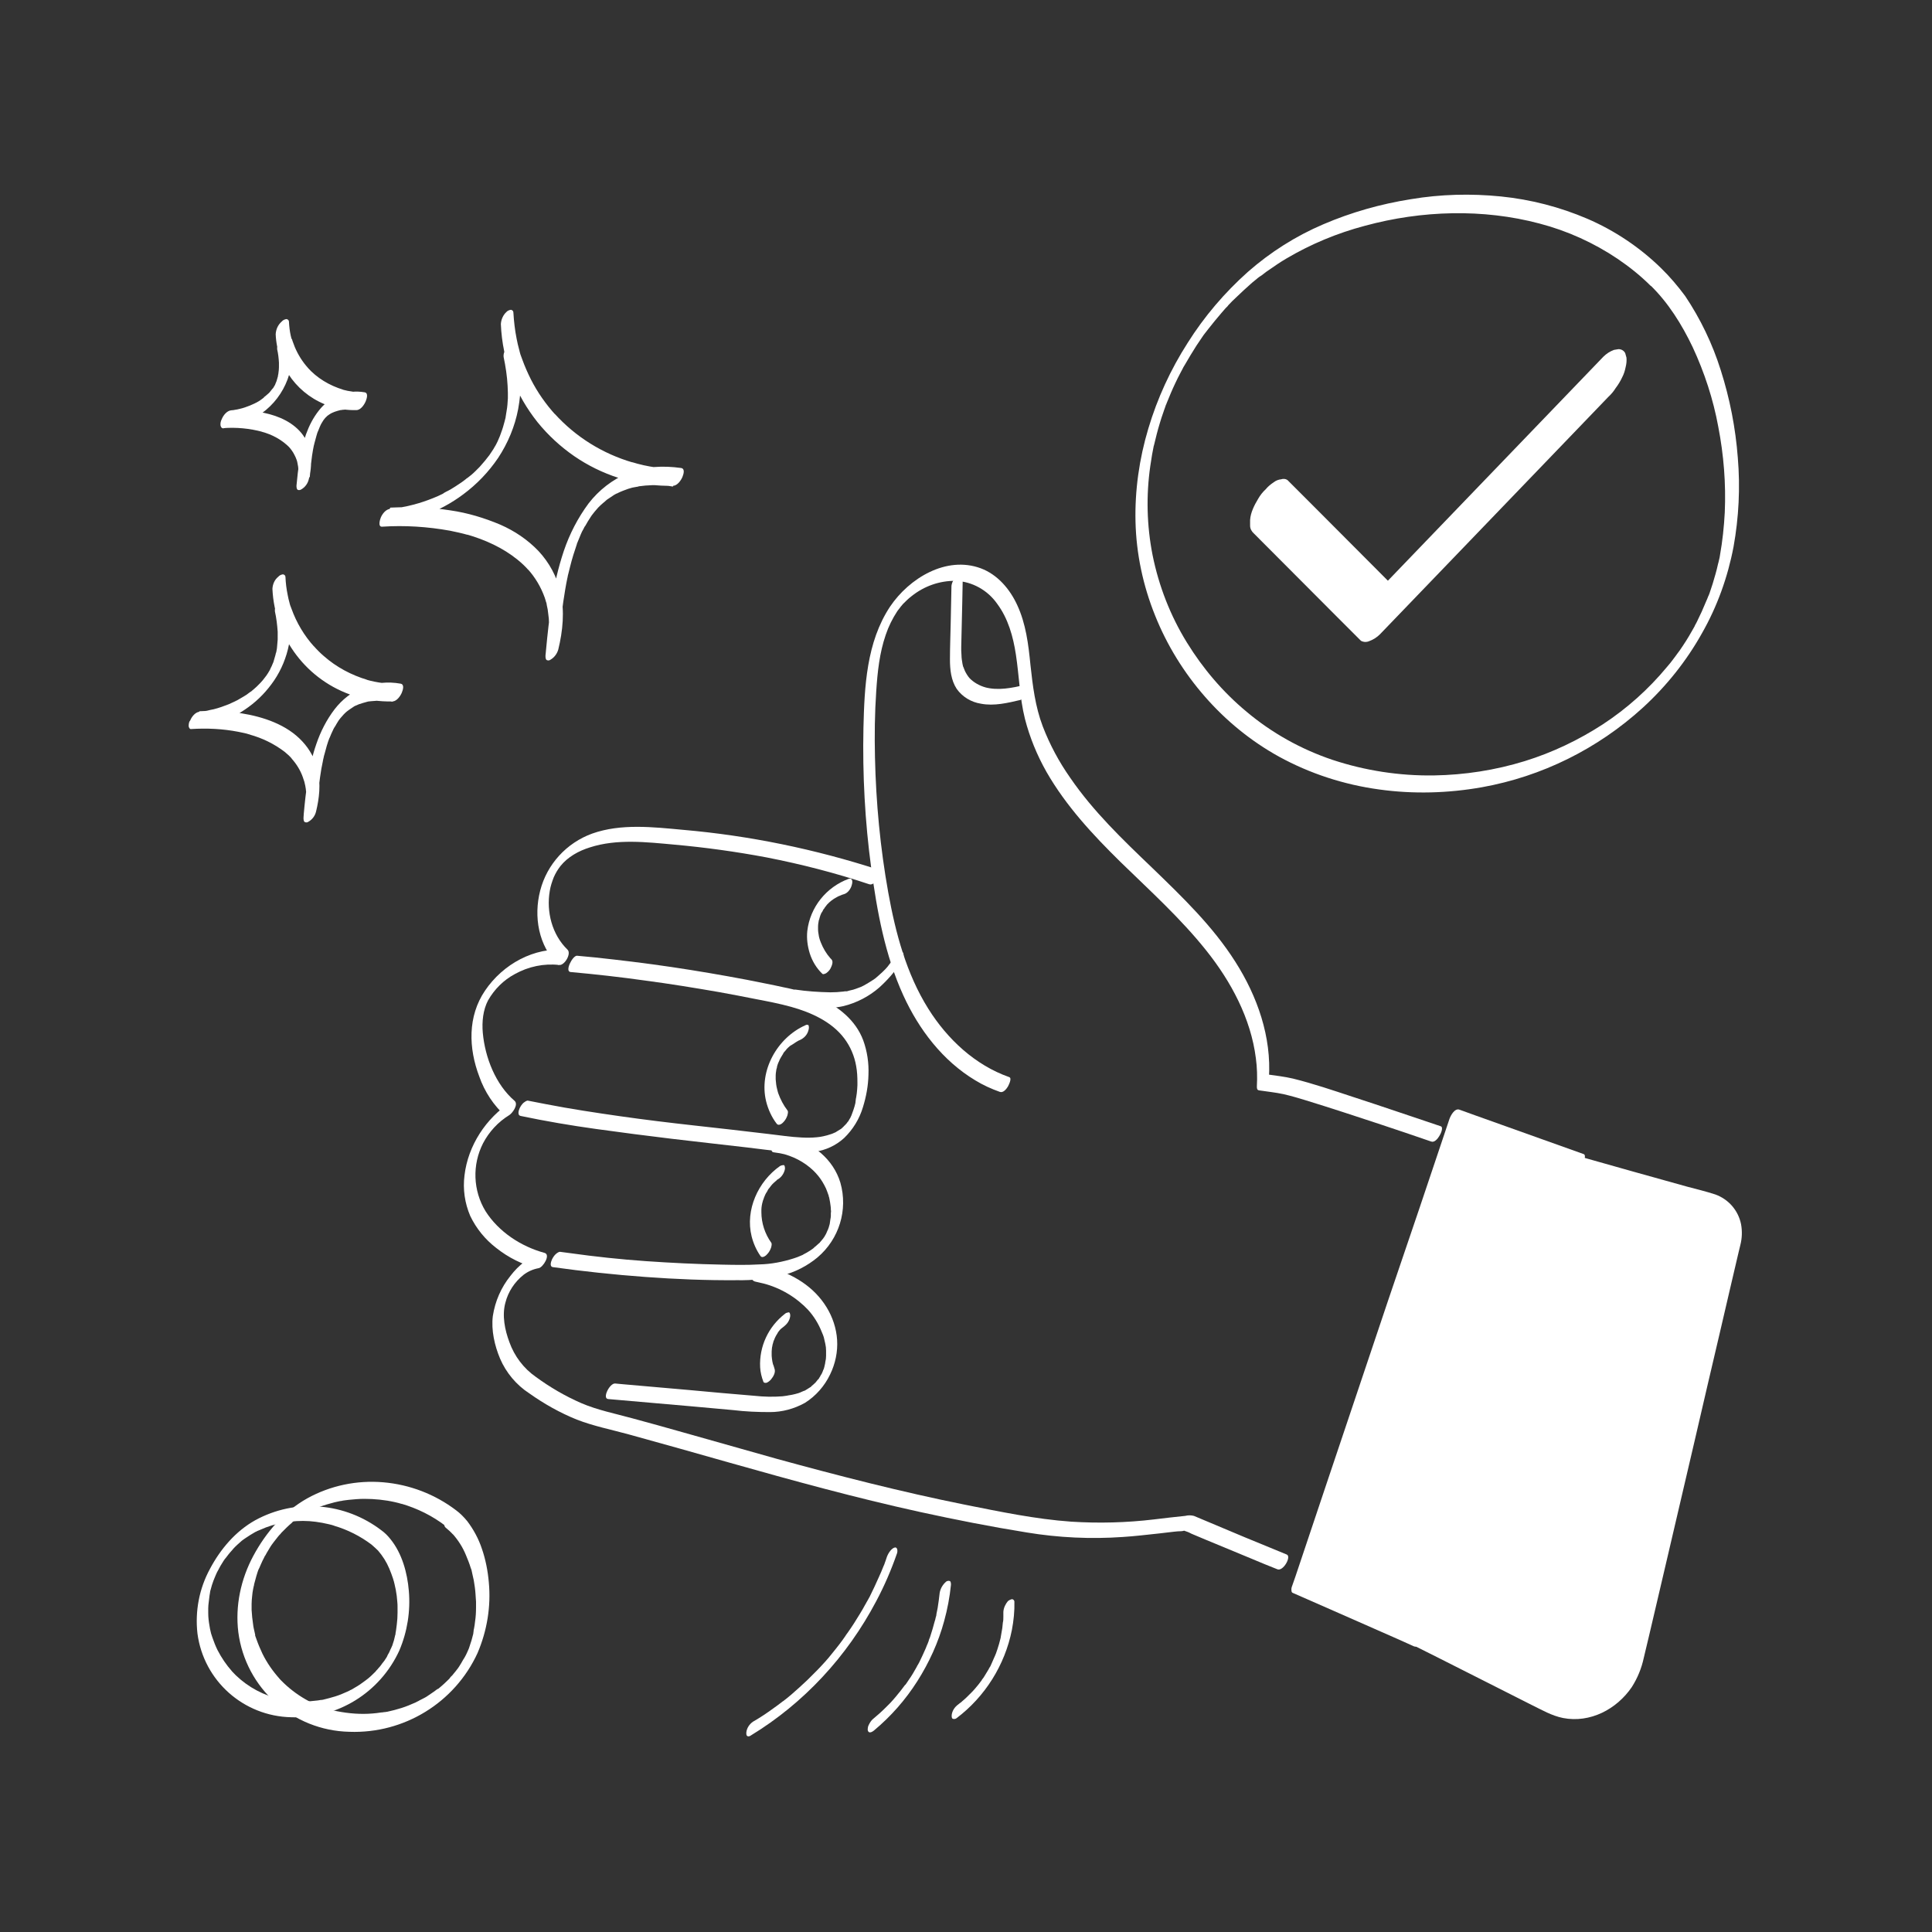 <svg width="160" height="160" viewBox="0 0 160 160" fill="none" xmlns="http://www.w3.org/2000/svg">
<rect x="0" y="0" width="160" height="160" fill="#333333" stroke="none"/>
<path d="M119.31 93.27C116.881 92.46 114.472 91.629 112.042 90.84C110.402 90.3 108.761 89.739 107.079 89.324C106.373 89.158 105.625 89.075 104.899 88.971L105.085 89.303C105.314 85.877 104.13 82.513 102.303 79.647C100.434 76.698 97.9 74.269 95.409 71.86C92.979 69.534 90.549 67.208 88.639 64.425C87.704 63.096 86.936 61.664 86.354 60.148C85.731 58.507 85.524 56.783 85.337 55.06C85.171 53.378 84.963 51.654 84.236 50.097C83.634 48.789 82.617 47.584 81.225 47.065C78.359 46.006 75.286 47.896 73.708 50.242C71.756 53.191 71.59 56.867 71.507 60.272C71.424 64.156 71.631 68.039 72.15 71.88C72.628 75.452 73.293 79.107 74.808 82.43C76.096 85.254 78.069 87.85 80.768 89.469C81.412 89.864 82.097 90.175 82.803 90.425C83.073 90.528 83.343 90.196 83.468 89.989C83.53 89.864 83.842 89.282 83.572 89.199C80.748 88.203 78.463 86.064 76.885 83.551C75.058 80.644 74.165 77.259 73.562 73.916C72.898 70.219 72.545 66.46 72.462 62.723C72.42 60.895 72.441 59.068 72.566 57.24C72.67 55.662 72.836 54.063 73.355 52.568C73.583 51.883 73.915 51.218 74.31 50.616L74.372 50.533C74.435 50.429 74.31 50.616 74.372 50.533C74.435 50.45 74.476 50.408 74.518 50.346C74.559 50.284 74.622 50.201 74.684 50.138L74.767 50.035C74.788 50.014 74.829 49.972 74.788 50.014C75.016 49.785 75.245 49.557 75.494 49.37C76.532 48.539 77.82 48.083 79.149 48.103C80.519 48.166 81.786 48.872 82.575 49.993C83.489 51.218 83.904 52.713 84.132 54.209C84.402 55.974 84.444 57.78 84.88 59.525C85.275 61.061 85.877 62.536 86.666 63.927C88.286 66.751 90.508 69.139 92.813 71.403C95.242 73.77 97.776 76.055 99.894 78.713C101.95 81.287 103.59 84.34 104.006 87.642C104.109 88.41 104.13 89.179 104.089 89.968C104.089 90.113 104.089 90.279 104.276 90.3C104.94 90.404 105.625 90.466 106.29 90.612C106.913 90.757 107.494 90.923 108.097 91.11C110.194 91.754 112.271 92.439 114.347 93.124C115.739 93.581 117.13 94.059 118.521 94.536C118.791 94.64 119.061 94.308 119.186 94.1C119.29 93.955 119.58 93.353 119.31 93.27Z" fill="white"/>
<path d="M72.753 72.026C67.499 70.323 62.079 69.202 56.576 68.724C54.105 68.496 51.426 68.184 49.038 69.035C46.92 69.804 45.3 71.569 44.739 73.749C44.178 75.909 44.594 78.339 46.234 79.938L46.92 78.671C44.241 78.401 41.645 79.855 40.171 82.035C38.717 84.174 38.8 86.811 39.693 89.158C40.129 90.404 40.877 91.546 41.873 92.439L42.33 91.255C40.254 92.584 38.758 94.869 38.468 97.34C38.322 98.482 38.489 99.645 38.945 100.704C39.444 101.742 40.171 102.635 41.084 103.341C42.102 104.151 43.265 104.733 44.511 105.044L44.988 103.777C43.888 103.985 42.932 104.795 42.268 105.667C41.5 106.622 41.001 107.764 40.814 108.99C40.669 110.152 40.96 111.44 41.416 112.52C41.915 113.683 42.766 114.7 43.825 115.386C45.051 116.258 46.38 117.005 47.771 117.566C49.162 118.106 50.637 118.397 52.07 118.791C54.873 119.56 57.656 120.349 60.438 121.138C65.651 122.612 70.863 124.045 76.158 125.208C79.107 125.852 82.056 126.433 85.025 126.911C87.663 127.347 90.341 127.471 93 127.285C93.996 127.222 94.993 127.098 95.99 126.994C96.405 126.952 96.821 126.89 97.236 126.848C97.423 126.828 97.63 126.807 97.817 126.807C97.942 126.807 98.025 126.765 98.067 126.765C98.274 126.828 98.482 126.911 98.669 127.015L99.852 127.513C101.098 128.032 102.344 128.551 103.611 129.07C104.338 129.382 105.065 129.673 105.792 129.963C106.269 130.15 106.975 128.904 106.56 128.738C104.213 127.783 101.867 126.807 99.52 125.81C99.312 125.727 99.084 125.623 98.876 125.54C98.627 125.478 98.399 125.478 98.15 125.54C97.298 125.623 96.447 125.727 95.575 125.831C93.311 126.101 91.006 126.163 88.722 126.018C85.752 125.81 82.803 125.187 79.875 124.606C74.622 123.547 69.451 122.218 64.301 120.806C61.726 120.079 59.172 119.352 56.576 118.625C55.184 118.23 53.772 117.836 52.381 117.462C50.948 117.068 49.474 116.777 48.124 116.195C46.795 115.614 45.549 114.887 44.386 114.036C43.368 113.33 42.6 112.312 42.185 111.149C41.811 110.152 41.562 108.948 41.853 107.889C42.081 106.975 42.621 106.165 43.348 105.584C43.722 105.293 44.158 105.106 44.614 105.023C44.968 104.961 45.632 103.902 45.092 103.757C43.161 103.237 41.292 102.012 40.212 100.309C39.174 98.606 39.091 96.468 40.004 94.682C40.503 93.727 41.25 92.917 42.164 92.356C42.434 92.19 42.953 91.484 42.621 91.172C41.043 89.822 40.171 87.58 39.984 85.545C39.901 84.61 40.004 83.634 40.42 82.845C40.939 81.931 41.707 81.163 42.642 80.665C43.763 80.042 45.051 79.772 46.317 79.917C46.753 79.959 47.335 78.983 47.003 78.65C45.715 77.404 45.237 75.515 45.528 73.791C45.59 73.396 45.715 73.023 45.861 72.649C46.006 72.317 46.193 72.005 46.421 71.714C47.023 70.967 47.916 70.468 48.851 70.178C51.093 69.451 53.565 69.742 55.849 69.949C58.403 70.178 60.958 70.531 63.491 71.008C66.357 71.569 69.202 72.296 71.984 73.23C72.483 73.417 73.147 72.15 72.753 72.026Z" fill="white"/>
<path d="M47.252 80.499C49.308 80.685 51.364 80.914 53.419 81.204C55.475 81.475 57.51 81.807 59.545 82.16C60.563 82.347 61.58 82.534 62.598 82.741C63.574 82.928 64.55 83.115 65.526 83.385C67.166 83.842 68.869 84.61 69.908 85.981C70.427 86.666 70.759 87.455 70.904 88.286C70.987 88.743 71.008 89.179 71.008 89.636V89.615C71.008 89.656 71.008 89.677 71.008 89.719V89.864C71.008 89.989 70.987 90.113 70.987 90.217C70.967 90.445 70.946 90.674 70.904 90.882C70.884 90.985 70.863 91.068 70.863 91.151C70.863 91.193 70.842 91.255 70.842 91.297C70.842 91.318 70.821 91.38 70.842 91.297C70.863 91.214 70.842 91.338 70.842 91.338C70.801 91.546 70.738 91.733 70.676 91.92C70.635 92.024 70.614 92.107 70.572 92.211C70.572 92.211 70.635 92.086 70.593 92.148C70.593 92.169 70.572 92.19 70.572 92.211L70.51 92.377C70.468 92.46 70.427 92.564 70.385 92.647C70.344 92.73 70.468 92.501 70.385 92.626C70.365 92.667 70.323 92.73 70.302 92.771C70.281 92.813 70.261 92.854 70.219 92.896L70.178 92.937C70.115 93.041 70.219 92.896 70.219 92.896C70.157 92.979 70.095 93.062 70.011 93.145C69.991 93.166 69.908 93.27 69.97 93.187C70.032 93.103 69.928 93.228 69.908 93.249L69.804 93.353L69.762 93.394C69.762 93.394 69.659 93.477 69.721 93.436C69.783 93.394 69.659 93.477 69.638 93.498L69.534 93.56C69.451 93.623 69.347 93.664 69.264 93.727L69.202 93.768C69.305 93.727 69.222 93.747 69.202 93.768L69.056 93.83C68.973 93.872 68.869 93.913 68.786 93.934C68.599 93.996 68.392 94.059 68.184 94.1C68.018 94.142 67.831 94.163 67.644 94.183C67.229 94.225 66.814 94.225 66.398 94.204C65.484 94.163 64.571 94.017 63.657 93.913C61.601 93.664 59.545 93.436 57.489 93.207C55.434 92.979 53.378 92.73 51.343 92.439C49.308 92.148 47.252 91.837 45.217 91.442C44.718 91.338 44.22 91.255 43.722 91.151C43.618 91.131 43.452 91.255 43.369 91.318C43.223 91.442 43.119 91.608 43.036 91.775C42.953 91.961 42.829 92.356 43.119 92.418C45.196 92.854 47.273 93.207 49.37 93.498C51.467 93.789 53.544 94.059 55.621 94.308C57.697 94.557 59.815 94.786 61.934 95.035C62.93 95.159 63.927 95.284 64.924 95.388C65.775 95.492 66.627 95.492 67.457 95.388C68.371 95.263 69.222 94.869 69.908 94.246C70.635 93.54 71.174 92.667 71.465 91.691C71.735 90.819 71.901 89.926 71.922 89.013C71.963 88.037 71.818 87.061 71.486 86.147C70.863 84.486 69.409 83.323 67.81 82.637C66.876 82.264 65.9 81.952 64.903 81.765C63.886 81.537 62.868 81.35 61.85 81.142C59.774 80.748 57.697 80.395 55.6 80.083C53.502 79.772 51.426 79.522 49.308 79.294C48.788 79.252 48.29 79.19 47.771 79.149C47.397 79.169 46.753 80.457 47.252 80.499Z" fill="white"/>
<path d="M64.072 95.429C64.425 95.471 64.758 95.533 65.09 95.616L64.986 95.595C66.004 95.886 66.938 96.447 67.644 97.236L67.582 97.174C67.852 97.464 68.08 97.797 68.267 98.15C68.371 98.337 68.454 98.523 68.516 98.71C68.558 98.814 68.579 98.897 68.62 99.001C68.62 99.022 68.641 99.043 68.641 99.084C68.641 99.126 68.662 99.146 68.641 99.105C68.62 99.063 68.641 99.146 68.662 99.146L68.683 99.25C68.724 99.458 68.766 99.666 68.786 99.873C68.807 99.977 68.807 100.081 68.807 100.164C68.828 100.268 68.828 100.372 68.807 100.475C68.807 100.455 68.807 100.372 68.807 100.455C68.807 100.475 68.807 100.496 68.807 100.517C68.807 100.579 68.807 100.621 68.807 100.683C68.807 100.787 68.786 100.891 68.766 100.995C68.745 101.098 68.745 101.202 68.724 101.285C68.724 101.306 68.724 101.327 68.724 101.348C68.703 101.431 68.745 101.244 68.724 101.306C68.703 101.389 68.703 101.431 68.683 101.472C68.662 101.514 68.641 101.659 68.599 101.742C68.579 101.784 68.558 101.846 68.558 101.888C68.558 101.888 68.62 101.721 68.579 101.825L68.537 101.888C68.496 101.991 68.454 102.074 68.412 102.178C68.392 102.199 68.309 102.365 68.392 102.241C68.475 102.116 68.412 102.199 68.392 102.22C68.371 102.241 68.35 102.282 68.329 102.324C68.288 102.407 68.226 102.49 68.184 102.552C68.142 102.614 68.226 102.49 68.226 102.49C68.205 102.511 68.184 102.531 68.184 102.552C68.142 102.594 68.122 102.635 68.08 102.677C68.039 102.718 68.018 102.76 67.976 102.801C67.935 102.843 67.852 102.947 67.935 102.864C68.018 102.78 67.893 102.905 67.873 102.926L67.748 103.03C67.665 103.092 67.603 103.175 67.52 103.237C67.478 103.258 67.353 103.341 67.478 103.279C67.436 103.3 67.395 103.341 67.353 103.383C67.187 103.507 67 103.632 66.814 103.736L66.544 103.881C66.647 103.819 66.502 103.902 66.481 103.923L66.336 103.985C66.149 104.068 65.941 104.151 65.734 104.213C64.82 104.504 63.865 104.691 62.91 104.712C61.871 104.774 60.833 104.753 59.815 104.732C57.697 104.691 55.579 104.587 53.482 104.442C51.384 104.296 49.266 104.068 47.19 103.777L46.4 103.673C46.276 103.653 46.13 103.777 46.047 103.84C45.902 103.964 45.798 104.13 45.715 104.296C45.632 104.483 45.487 104.899 45.798 104.94C48.332 105.293 50.865 105.563 53.419 105.75C55.953 105.937 58.507 106.041 61.061 106.02C62.307 106.041 63.574 105.916 64.778 105.625C65.858 105.355 66.855 104.836 67.707 104.13C69.492 102.614 70.24 100.205 69.596 97.942C69.015 96.011 67.312 94.619 65.381 94.183C65.152 94.121 64.903 94.1 64.675 94.079C64.218 94.1 63.574 95.388 64.072 95.429Z" fill="white"/>
<path d="M62.494 106.124C62.764 106.186 63.034 106.248 63.304 106.311L63.221 106.29C64.654 106.664 65.941 107.432 66.959 108.512L66.897 108.45C67.395 108.99 67.79 109.633 68.059 110.319C68.101 110.402 68.122 110.485 68.163 110.568C68.184 110.609 68.184 110.651 68.205 110.692C68.226 110.734 68.246 110.838 68.226 110.755C68.267 110.942 68.309 111.128 68.35 111.295C68.392 111.481 68.412 111.668 68.412 111.855C68.412 111.938 68.412 112.021 68.412 112.104C68.412 112.104 68.412 112.188 68.412 112.104V112.146V112.291C68.412 112.457 68.392 112.624 68.35 112.79C68.35 112.831 68.329 112.873 68.329 112.935C68.329 112.997 68.35 112.873 68.35 112.873C68.35 112.894 68.35 112.914 68.329 112.935C68.309 113.018 68.288 113.122 68.267 113.205C68.246 113.288 68.226 113.371 68.184 113.454C68.184 113.475 68.163 113.496 68.163 113.517C68.142 113.579 68.205 113.433 68.184 113.433L68.142 113.558C68.101 113.641 68.08 113.724 68.039 113.787L67.976 113.89C67.956 113.911 67.956 113.932 67.935 113.953C67.935 113.932 68.018 113.807 67.976 113.89C67.935 113.973 67.893 114.036 67.852 114.098C67.831 114.14 67.81 114.16 67.79 114.202C67.79 114.223 67.769 114.243 67.748 114.243L67.79 114.181C67.748 114.243 67.686 114.306 67.623 114.389C67.603 114.43 67.561 114.451 67.54 114.493L67.499 114.534C67.436 114.596 67.603 114.43 67.54 114.493C67.416 114.617 67.291 114.721 67.166 114.825C67.104 114.866 67.27 114.763 67.208 114.804L67.166 114.846L67.063 114.908C66.98 114.949 66.917 115.012 66.834 115.053L66.73 115.116L66.668 115.157C66.647 115.157 66.564 115.199 66.627 115.178C66.689 115.157 66.627 115.178 66.606 115.178L66.543 115.199C66.502 115.219 66.46 115.24 66.398 115.261C66.232 115.344 66.045 115.406 65.858 115.448C65.775 115.469 65.671 115.489 65.588 115.51L65.339 115.552C65.381 115.552 65.318 115.552 65.318 115.552L65.235 115.572L65.111 115.593C65.007 115.614 64.903 115.614 64.799 115.635C64.031 115.697 63.242 115.676 62.473 115.593C60.667 115.448 58.881 115.282 57.074 115.116L51.613 114.638L50.948 114.576C50.491 114.534 49.848 115.822 50.367 115.863L57.261 116.465L60.708 116.777C61.726 116.901 62.743 116.943 63.761 116.943C64.778 116.943 65.775 116.673 66.668 116.175C67.561 115.614 68.288 114.783 68.745 113.828C69.181 112.935 69.388 111.938 69.326 110.962C69.264 110.007 68.952 109.073 68.454 108.263C67.416 106.56 65.671 105.501 63.782 104.982C63.553 104.919 63.325 104.857 63.076 104.816C62.972 104.795 62.806 104.919 62.723 104.982C62.577 105.106 62.473 105.272 62.39 105.439C62.307 105.625 62.183 106.041 62.473 106.103L62.494 106.124Z" fill="white"/>
<path d="M65.277 83.26C66.772 83.426 68.35 83.655 69.845 83.323C70.946 83.053 71.984 82.513 72.836 81.765C73.521 81.142 74.144 80.436 74.642 79.647C74.746 79.502 74.808 79.335 74.829 79.169C74.829 79.066 74.829 78.92 74.746 78.858C74.497 78.713 74.165 79.128 74.082 79.294L73.915 79.522C73.895 79.564 73.853 79.605 73.832 79.626L73.874 79.564L73.832 79.626C73.729 79.772 73.604 79.917 73.5 80.062C73.438 80.125 73.396 80.187 73.334 80.249L73.251 80.332C73.168 80.415 73.355 80.228 73.251 80.332C73.147 80.436 73.002 80.581 72.877 80.685C72.753 80.789 72.649 80.893 72.524 80.997C72.441 81.059 72.628 80.914 72.524 80.997L72.441 81.059C72.379 81.101 72.317 81.142 72.254 81.184C72.026 81.329 71.797 81.474 71.569 81.599L71.527 81.62C71.527 81.62 71.631 81.578 71.569 81.599L71.486 81.641L71.32 81.724C71.216 81.765 71.091 81.807 70.987 81.848C70.78 81.931 70.572 81.993 70.344 82.035L70.198 82.077L70.136 82.097H70.095H70.032H69.97L69.825 82.118C69.472 82.16 69.118 82.18 68.766 82.18C67.79 82.16 66.814 82.097 65.858 81.952C65.734 81.973 65.609 82.035 65.505 82.118C65.36 82.243 65.256 82.409 65.173 82.575C65.111 82.762 64.965 83.219 65.277 83.26Z" fill="white"/>
<path d="M66.71 84.901C64.363 85.939 62.826 88.68 63.449 91.214C63.615 91.878 63.906 92.522 64.322 93.062C64.508 93.29 64.82 93.02 64.945 92.854C65.069 92.709 65.152 92.543 65.215 92.356C65.235 92.252 65.298 92.065 65.215 91.961C64.882 91.525 64.633 91.048 64.446 90.528L64.425 90.445C64.446 90.528 64.405 90.404 64.405 90.383C64.384 90.321 64.384 90.279 64.363 90.217C64.322 90.072 64.301 89.947 64.28 89.802C64.259 89.656 64.259 89.532 64.239 89.386C64.239 89.324 64.239 89.282 64.239 89.22C64.239 89.075 64.239 89.282 64.239 89.199V89.054C64.239 88.93 64.259 88.805 64.28 88.68C64.28 88.618 64.301 88.535 64.322 88.473C64.342 88.41 64.363 88.369 64.322 88.493C64.342 88.452 64.342 88.41 64.342 88.369C64.363 88.265 64.405 88.14 64.446 88.037C64.467 87.995 64.467 87.974 64.488 87.933C64.488 87.933 64.425 88.099 64.467 87.995C64.488 87.933 64.529 87.87 64.55 87.808C64.571 87.746 64.591 87.704 64.633 87.642L64.675 87.559C64.716 87.476 64.571 87.725 64.654 87.6C64.737 87.476 64.778 87.372 64.862 87.268C64.882 87.247 64.882 87.227 64.903 87.206C64.778 87.393 64.841 87.31 64.862 87.247C64.882 87.185 64.924 87.144 64.965 87.102L65.09 86.957C65.111 86.936 65.131 86.915 65.131 86.894C65.235 86.79 65.007 87.019 65.111 86.915C65.215 86.811 65.318 86.707 65.422 86.624L65.484 86.583L65.547 86.541C65.588 86.5 65.588 86.5 65.547 86.541C65.484 86.604 65.547 86.541 65.588 86.521L65.692 86.458C65.817 86.375 65.921 86.292 66.045 86.23C66.108 86.188 66.149 86.168 66.211 86.147C66.108 86.168 66.17 86.168 66.211 86.147L66.336 86.085C66.647 85.918 66.876 85.648 66.959 85.295C67 85.171 67 85.025 66.959 84.901C66.917 84.88 66.793 84.838 66.71 84.901Z" fill="white"/>
<path d="M64.591 96.571C62.785 97.838 61.705 100.205 62.245 102.386C62.39 102.967 62.639 103.528 62.972 104.006C63.138 104.255 63.47 103.964 63.595 103.798C63.719 103.653 63.802 103.486 63.865 103.3C63.886 103.196 63.948 103.009 63.865 102.905C63.346 102.178 63.055 101.285 63.055 100.392C63.055 100.372 63.055 100.288 63.055 100.392C63.055 100.372 63.055 100.33 63.055 100.309C63.055 100.288 63.055 100.205 63.055 100.164C63.055 100.039 63.076 99.915 63.096 99.79C63.117 99.728 63.117 99.686 63.117 99.624C63.117 99.624 63.096 99.749 63.117 99.686L63.138 99.603C63.159 99.499 63.2 99.375 63.242 99.271C63.263 99.229 63.283 99.167 63.283 99.126C63.283 99.126 63.221 99.271 63.263 99.188L63.304 99.105C63.346 99.001 63.387 98.897 63.449 98.793C63.449 98.773 63.47 98.752 63.491 98.731C63.491 98.731 63.408 98.876 63.449 98.814C63.491 98.752 63.491 98.731 63.532 98.669C63.574 98.565 63.636 98.461 63.719 98.378C63.719 98.378 63.615 98.523 63.657 98.461L63.719 98.378C63.761 98.316 63.802 98.274 63.844 98.212L63.948 98.087C64.031 98.004 63.906 98.129 63.906 98.129C63.927 98.108 63.948 98.087 63.968 98.067C64.052 97.983 64.135 97.9 64.239 97.817L64.301 97.776C64.384 97.713 64.301 97.755 64.28 97.776C64.301 97.734 64.405 97.672 64.446 97.651C64.737 97.464 64.945 97.153 65.007 96.8C65.007 96.696 65.007 96.551 64.924 96.488C64.82 96.488 64.695 96.509 64.591 96.571Z" fill="white"/>
<path d="M65.007 108.803C63.636 109.862 62.868 111.502 62.951 113.226C62.972 113.641 63.076 114.057 63.221 114.43C63.263 114.534 63.387 114.534 63.491 114.513C63.636 114.451 63.761 114.347 63.865 114.223C64.052 113.994 64.259 113.641 64.135 113.33C64.114 113.267 64.093 113.184 64.072 113.122C64.072 113.101 64.052 113.018 64.052 113.081L64.01 112.956C63.968 112.811 63.948 112.665 63.927 112.499C63.927 112.437 63.906 112.354 63.906 112.271C63.906 112.229 63.906 112.208 63.906 112.167C63.906 112.125 63.906 112.021 63.906 112.084C63.906 112.146 63.906 112.042 63.906 112.021C63.906 111.98 63.906 111.938 63.906 111.918C63.906 111.835 63.927 111.751 63.927 111.668C63.927 111.585 63.948 111.523 63.968 111.461C63.968 111.44 63.968 111.419 63.968 111.398C63.968 111.336 63.948 111.461 63.948 111.461C63.968 111.419 63.968 111.378 63.989 111.336C64.01 111.253 64.031 111.17 64.052 111.108C64.052 111.066 64.072 111.045 64.093 111.004C64.114 110.962 64.155 110.838 64.114 110.942C64.072 111.045 64.114 110.942 64.135 110.9L64.176 110.796C64.218 110.734 64.239 110.651 64.28 110.589C64.342 110.485 64.197 110.734 64.259 110.63L64.322 110.526C64.363 110.464 64.405 110.381 64.446 110.319C64.488 110.256 64.384 110.402 64.384 110.402C64.405 110.381 64.405 110.36 64.425 110.339L64.508 110.236L64.591 110.132C64.612 110.111 64.716 110.007 64.633 110.09C64.55 110.173 64.654 110.069 64.675 110.049L64.778 109.966L64.882 109.883C64.924 109.862 65.048 109.758 64.903 109.862C65.194 109.654 65.401 109.343 65.443 108.99C65.443 108.886 65.443 108.74 65.339 108.678C65.215 108.699 65.09 108.72 65.007 108.803Z" fill="white"/>
<path d="M68.849 79.439L68.703 79.294L68.766 79.356C68.433 78.983 68.163 78.526 67.976 78.048C67.956 77.986 67.935 77.944 67.914 77.882L67.893 77.82L67.873 77.757C67.831 77.633 67.81 77.508 67.79 77.363C67.769 77.217 67.748 77.134 67.748 77.01C67.748 76.947 67.748 76.885 67.748 76.823C67.748 76.781 67.748 76.76 67.748 76.719C67.748 76.844 67.748 76.719 67.748 76.698C67.748 76.574 67.769 76.449 67.79 76.345C67.79 76.283 67.81 76.221 67.831 76.158C67.852 76.096 67.873 76.055 67.831 76.2C67.852 76.158 67.852 76.117 67.852 76.096C67.873 75.992 67.914 75.888 67.956 75.764C67.997 75.639 67.914 75.888 67.935 75.805L67.976 75.722C67.997 75.66 68.018 75.598 68.059 75.556C68.101 75.514 68.205 75.307 68.08 75.514C68.122 75.473 68.142 75.411 68.163 75.369C68.184 75.328 68.226 75.265 68.267 75.224C68.309 75.182 68.288 75.182 68.309 75.162C68.184 75.369 68.267 75.224 68.288 75.182C68.35 75.099 68.433 74.995 68.496 74.912C68.537 74.871 68.599 74.808 68.454 74.954L68.516 74.892L68.662 74.746C68.703 74.705 68.766 74.663 68.828 74.601C68.849 74.58 68.869 74.58 68.89 74.559C68.828 74.622 68.807 74.622 68.849 74.58L68.89 74.559C68.994 74.476 69.119 74.393 69.243 74.331C69.305 74.289 69.368 74.269 69.43 74.227C69.492 74.186 69.326 74.269 69.43 74.227L69.534 74.186C69.659 74.123 69.783 74.082 69.928 74.04C70.24 73.936 70.489 73.562 70.551 73.251C70.614 73.043 70.614 72.69 70.302 72.773C68.433 73.459 67.084 75.12 66.855 77.114C66.793 77.737 66.876 78.359 67.063 78.962C67.27 79.606 67.623 80.187 68.101 80.644C68.184 80.727 68.35 80.623 68.412 80.602C68.558 80.498 68.683 80.374 68.766 80.228C68.869 80.021 69.056 79.647 68.849 79.439Z" fill="white"/>
<path d="M78.796 48.519L78.733 51.592C78.713 52.589 78.671 53.606 78.671 54.603C78.671 55.434 78.754 56.327 79.232 57.053C79.709 57.718 80.436 58.154 81.246 58.279C82.326 58.486 83.447 58.216 84.506 57.967C84.652 57.905 84.776 57.801 84.88 57.676C85.005 57.531 85.088 57.365 85.15 57.178C85.212 56.95 85.212 56.638 84.901 56.721C83.8 56.97 82.658 57.22 81.537 56.908L81.62 56.929C81.101 56.783 80.623 56.514 80.249 56.119L80.311 56.181C80.145 55.994 80.021 55.787 79.917 55.579C79.875 55.475 79.834 55.371 79.792 55.268C79.792 55.268 79.772 55.184 79.772 55.226C79.772 55.268 79.751 55.143 79.751 55.164C79.73 55.101 79.73 55.039 79.709 54.977C79.668 54.728 79.626 54.499 79.626 54.25C79.626 54.125 79.605 54.001 79.605 53.876C79.605 53.814 79.605 53.772 79.605 53.71C79.605 53.648 79.605 53.648 79.605 53.627V53.586C79.626 52.381 79.668 51.177 79.689 49.972L79.73 47.916C79.73 47.812 79.751 47.667 79.647 47.605C79.543 47.563 79.418 47.584 79.335 47.646C79.19 47.75 79.066 47.875 78.983 48.02C78.879 48.166 78.816 48.352 78.796 48.519Z" fill="white"/>
<path d="M107.432 131.292C111.585 118.936 116.32 104.878 120.473 92.522L130.773 96.198C126.62 108.553 121.636 123.36 117.483 135.736L107.432 131.292Z" fill="white"/>
<path d="M107.868 131.147L110.36 123.733L112.935 116.092L115.531 108.367L118.106 100.704L120.598 93.27L120.909 92.377L120.079 93.145L123.567 94.391L129.112 96.364L130.379 96.821L130.316 96.364L127.804 103.84L125.166 111.668L122.487 119.622L119.85 127.471L117.317 135.009L117.026 135.902L117.857 135.134L114.451 133.618L109.073 131.251L107.827 130.69C107.557 130.566 107.266 130.919 107.162 131.126C107.079 131.272 106.809 131.811 107.058 131.915L110.464 133.41L115.842 135.778L117.088 136.339C117.483 136.505 117.836 135.84 117.919 135.57L120.432 128.094L123.069 120.266L125.748 112.312L128.385 104.462L130.919 96.924L131.209 96.031C131.251 95.928 131.313 95.616 131.147 95.575L127.658 94.329L122.134 92.356L120.868 91.899C120.473 91.754 120.141 92.377 120.037 92.667L117.545 100.081L114.949 107.723L112.354 115.448L109.779 123.11L107.287 130.545L106.975 131.438C106.913 131.645 106.934 131.998 107.224 131.895C107.515 131.791 107.764 131.417 107.868 131.147Z" fill="white"/>
<path d="M130.669 96.488L141.447 99.499C143.046 99.956 144.022 101.597 143.648 103.217L135.529 137.875C134.906 140.575 132.185 142.257 129.486 141.613C129.091 141.53 128.717 141.385 128.364 141.198L117.421 135.674" fill="white"/>
<path d="M130.379 97.132L132.518 97.734L136.92 98.96L140.575 99.977L141.011 100.102L141.135 100.143L141.177 100.164C142.236 100.475 143.025 101.368 143.233 102.448C143.316 103.009 143.233 103.383 143.088 103.943L142.631 105.916L141.904 109.01L140.99 112.956L139.952 117.4L138.851 122.072L137.771 126.641L136.795 130.815L135.985 134.303L135.404 136.795C135.3 137.19 135.217 137.584 135.134 137.979L135.113 138.041C135.093 138.145 135.072 138.228 135.03 138.332C134.989 138.436 134.989 138.477 134.968 138.54C134.968 138.56 134.947 138.602 134.947 138.623C134.968 138.56 134.968 138.56 134.947 138.623C134.906 138.747 134.843 138.851 134.781 138.976C134.74 139.038 134.677 139.163 134.74 139.038C134.698 139.1 134.677 139.163 134.636 139.204C134.594 139.246 134.573 139.308 134.532 139.37C134.449 139.495 134.594 139.287 134.511 139.391C134.428 139.495 134.345 139.599 134.262 139.703L134.179 139.786L134.2 139.765C134.158 139.806 134.117 139.848 134.075 139.89C133.971 139.973 133.888 140.056 133.784 140.139L133.722 140.201C133.805 140.139 133.722 140.201 133.722 140.201L133.577 140.305C133.473 140.388 133.369 140.45 133.244 140.513C133.057 140.637 132.85 140.72 132.642 140.803C131.708 141.156 130.669 141.219 129.693 140.969C129.278 140.845 128.883 140.699 128.51 140.492L125.685 139.059L121.532 136.92L118.334 135.3L117.857 135.051C117.587 134.926 117.296 135.3 117.192 135.487C117.109 135.632 116.839 136.152 117.088 136.276L118.999 137.231L123.069 139.287L126.848 141.198C127.7 141.613 128.51 142.091 129.444 142.278C131.687 142.714 133.888 141.551 135.134 139.723C135.612 138.976 135.944 138.166 136.131 137.294L136.567 135.466L137.273 132.455L138.187 128.551L139.225 124.107L140.326 119.393L141.405 114.742L142.402 110.485L143.233 106.913L143.835 104.338C143.939 103.923 144.022 103.507 144.126 103.113C144.271 102.552 144.292 101.971 144.188 101.389C143.96 100.247 143.15 99.312 142.049 98.918C141.281 98.669 140.513 98.482 139.723 98.274L135.259 97.028L131.583 95.99L131.002 95.824C130.898 95.803 130.711 95.948 130.649 95.99C130.503 96.115 130.399 96.281 130.316 96.447C130.213 96.654 130.109 97.028 130.399 97.111L130.379 97.132Z" fill="white"/>
<path d="M37.782 125.083C36.038 123.754 33.941 122.944 31.739 122.757C29.559 122.571 27.358 123.027 25.447 124.087C23.516 125.166 22.021 126.911 20.983 128.842C19.944 130.773 19.467 132.995 19.737 135.176C20.339 139.806 24.243 143.316 28.936 143.42C33.463 143.586 37.658 141.011 39.548 136.899C40.337 135.051 40.669 133.037 40.482 131.043C40.399 130.088 40.212 129.133 39.901 128.24C39.631 127.43 39.215 126.662 38.696 125.976C38.405 125.623 38.115 125.332 37.782 125.083C37.679 125 37.492 125.083 37.409 125.146C37.242 125.249 37.097 125.416 36.993 125.582C36.889 125.748 36.806 125.935 36.786 126.142C36.765 126.267 36.806 126.412 36.889 126.495C37.118 126.682 37.326 126.869 37.533 127.098L37.471 127.015C37.949 127.554 38.322 128.136 38.592 128.8C38.738 129.153 38.883 129.506 38.987 129.86C38.987 129.88 39.008 129.901 39.008 129.922C39.008 129.901 38.987 129.818 39.008 129.901L39.049 130.026C39.07 130.129 39.091 130.213 39.111 130.316C39.153 130.503 39.195 130.69 39.236 130.877C39.298 131.251 39.361 131.645 39.382 132.04C39.402 132.248 39.402 132.455 39.423 132.642C39.423 132.746 39.423 132.829 39.423 132.933C39.423 132.974 39.423 133.037 39.423 133.078C39.423 133.12 39.423 133.12 39.423 133.141C39.423 133.099 39.423 133.016 39.423 133.12C39.423 133.514 39.402 133.909 39.34 134.303C39.319 134.49 39.298 134.677 39.257 134.864C39.236 134.947 39.215 135.051 39.215 135.134C39.215 135.176 39.195 135.217 39.195 135.279C39.174 135.383 39.215 135.217 39.215 135.196C39.215 135.238 39.195 135.259 39.195 135.3C39.111 135.653 39.008 136.006 38.883 136.359L38.842 136.484C38.779 136.65 38.904 136.339 38.862 136.442C38.821 136.546 38.779 136.629 38.738 136.733C38.655 136.941 38.551 137.128 38.447 137.315C38.426 137.335 38.426 137.356 38.405 137.377C38.364 137.46 38.509 137.19 38.447 137.294C38.426 137.335 38.405 137.398 38.364 137.439C38.302 137.543 38.26 137.626 38.198 137.73C38.136 137.834 38.094 137.896 38.032 138L37.949 138.124L37.907 138.187C37.824 138.291 38.011 138.041 37.949 138.124C37.824 138.291 37.699 138.457 37.554 138.623C37.492 138.706 37.429 138.789 37.346 138.851C37.305 138.893 37.284 138.934 37.242 138.976L37.201 139.038C37.367 138.851 37.263 138.955 37.242 138.997C36.952 139.287 36.64 139.578 36.308 139.848L36.246 139.89L36.287 139.848L36.184 139.91C36.1 139.973 36.017 140.035 35.934 140.097C35.768 140.222 35.581 140.326 35.415 140.45C35.249 140.575 35.041 140.658 34.854 140.762L34.73 140.824L34.667 140.866C34.667 140.866 34.792 140.803 34.709 140.845C34.626 140.886 34.522 140.928 34.418 140.99C34.045 141.156 33.65 141.322 33.255 141.447C32.861 141.572 32.466 141.675 32.072 141.759L31.926 141.779C31.885 141.779 31.76 141.821 31.864 141.779C31.76 141.8 31.657 141.821 31.553 141.821C31.303 141.862 31.075 141.883 30.847 141.904C29.871 141.987 28.874 141.904 27.919 141.717C27.69 141.675 27.441 141.613 27.212 141.551L27.316 141.592C25.697 141.115 24.222 140.201 23.08 138.955L23.163 139.038C22.602 138.415 22.104 137.709 21.73 136.941C21.543 136.546 21.377 136.152 21.232 135.736C21.19 135.632 21.17 135.549 21.128 135.446V135.404C21.149 135.466 21.128 135.383 21.128 135.363C21.107 135.3 21.107 135.238 21.087 135.176C21.045 134.968 20.983 134.76 20.962 134.532C20.9 134.137 20.858 133.722 20.837 133.327C20.837 133.224 20.837 133.141 20.837 133.037C20.837 133.016 20.837 132.995 20.837 132.954C20.817 132.995 20.837 133.057 20.837 132.995V132.829C20.837 132.621 20.858 132.414 20.879 132.206C20.9 131.998 20.92 131.791 20.962 131.604C20.983 131.5 21.003 131.417 21.024 131.313C21.024 131.292 21.024 131.272 21.045 131.23C21.024 131.417 21.024 131.334 21.024 131.292L21.066 131.126C21.17 130.732 21.273 130.337 21.419 129.943C21.481 129.797 21.357 130.088 21.419 129.963L21.481 129.839C21.523 129.735 21.564 129.652 21.606 129.548C21.689 129.361 21.772 129.174 21.876 128.987L21.938 128.842C21.959 128.821 21.959 128.8 21.979 128.78C21.979 128.78 21.876 128.987 21.938 128.884L22.083 128.614C22.187 128.447 22.291 128.261 22.395 128.094C22.457 128.011 22.499 127.928 22.561 127.845C22.623 127.762 22.436 128.032 22.54 127.887L22.644 127.741C22.768 127.575 22.893 127.43 23.018 127.264C23.08 127.181 23.142 127.118 23.225 127.035L23.308 126.931C23.329 126.911 23.392 126.848 23.308 126.931C23.225 127.015 23.288 126.952 23.308 126.931C23.454 126.786 23.578 126.662 23.724 126.516C23.869 126.371 24.015 126.246 24.16 126.122L24.264 126.018C24.347 125.955 24.118 126.122 24.243 126.018C24.326 125.955 24.409 125.893 24.492 125.831C24.804 125.602 25.136 125.395 25.468 125.229L25.572 125.166C25.697 125.104 25.468 125.208 25.593 125.166L25.884 125.021C26.07 124.938 26.278 124.855 26.465 124.793C26.86 124.647 27.275 124.523 27.69 124.419C27.898 124.377 28.105 124.315 28.313 124.294C28.375 124.273 28.23 124.315 28.313 124.294L28.396 124.273L28.541 124.253L28.874 124.211C29.31 124.17 29.725 124.128 30.161 124.128C31.013 124.128 31.864 124.211 32.695 124.398C32.902 124.44 33.11 124.502 33.318 124.564L33.214 124.523C34.564 124.917 35.83 125.54 36.952 126.412C37.056 126.495 37.222 126.412 37.326 126.35C37.492 126.246 37.637 126.08 37.741 125.914C37.845 125.748 37.928 125.561 37.949 125.353C37.928 125.312 37.886 125.166 37.782 125.083Z" fill="white"/>
<path d="M31.573 126.724C30.099 125.603 28.334 124.917 26.486 124.772C24.637 124.606 22.789 125 21.149 125.893C19.508 126.807 18.262 128.281 17.39 129.922C16.497 131.562 16.144 133.431 16.352 135.28C16.871 139.204 20.173 142.132 24.118 142.215C27.939 142.361 31.47 140.18 33.069 136.692C33.733 135.134 34.003 133.431 33.858 131.749C33.733 130.254 33.297 128.655 32.342 127.471C32.113 127.181 31.864 126.932 31.573 126.724C31.49 126.662 31.345 126.724 31.262 126.786C31.116 126.89 30.992 127.015 30.909 127.16C30.805 127.347 30.577 127.783 30.805 127.949C30.992 128.115 31.179 128.281 31.366 128.468L31.303 128.406C31.698 128.863 32.01 129.361 32.238 129.901C32.362 130.192 32.466 130.483 32.57 130.794C32.57 130.836 32.591 130.898 32.57 130.815L32.612 130.939C32.633 131.022 32.653 131.106 32.674 131.189C32.715 131.355 32.736 131.5 32.778 131.666C32.84 131.998 32.882 132.331 32.902 132.642C32.923 132.808 32.923 132.974 32.923 133.141C32.923 133.224 32.923 133.307 32.923 133.369V133.556C32.923 133.618 32.923 133.431 32.923 133.556C32.923 133.888 32.902 134.2 32.861 134.532C32.84 134.698 32.819 134.864 32.799 135.01C32.778 135.093 32.778 135.176 32.757 135.259C32.757 135.3 32.736 135.342 32.736 135.383C32.736 135.383 32.757 135.238 32.757 135.321C32.757 135.342 32.757 135.363 32.736 135.383C32.674 135.695 32.591 135.986 32.487 136.276C32.466 136.318 32.466 136.339 32.446 136.38C32.404 136.484 32.508 136.214 32.446 136.359C32.425 136.442 32.383 136.505 32.342 136.588C32.279 136.754 32.196 136.92 32.093 137.086C32.093 137.107 32.072 137.128 32.072 137.128C32.01 137.232 32.113 137.065 32.113 137.065C32.113 137.065 32.051 137.169 32.051 137.19C32.01 137.273 31.947 137.356 31.906 137.418C31.864 137.481 31.823 137.564 31.76 137.626L31.677 137.73C31.657 137.751 31.636 137.771 31.636 137.792C31.594 137.875 31.739 137.647 31.677 137.73C31.573 137.875 31.47 138.021 31.345 138.145C31.303 138.208 31.241 138.27 31.179 138.332L31.096 138.436C30.992 138.54 31.2 138.332 31.096 138.436C30.847 138.685 30.597 138.934 30.307 139.142L30.224 139.204L29.995 139.37C29.85 139.474 29.704 139.578 29.559 139.661C29.414 139.744 29.248 139.848 29.102 139.931L28.998 139.973C28.874 140.035 29.04 139.952 28.978 139.993L28.708 140.118C28.396 140.263 28.085 140.388 27.752 140.492C27.42 140.596 27.088 140.679 26.756 140.762L26.631 140.783H26.569C26.652 140.762 26.59 140.783 26.569 140.783L26.32 140.824C26.112 140.845 25.925 140.866 25.717 140.886C24.887 140.949 24.077 140.886 23.267 140.72C23.059 140.679 22.872 140.637 22.665 140.575L22.748 140.596C21.377 140.201 20.131 139.433 19.155 138.353L19.218 138.415C18.74 137.875 18.345 137.294 18.013 136.65C17.847 136.318 17.722 135.986 17.598 135.633C17.577 135.549 17.535 135.466 17.515 135.383C17.515 135.363 17.494 135.342 17.494 135.321C17.473 135.28 17.473 135.217 17.452 135.155C17.411 134.989 17.369 134.802 17.349 134.636C17.286 134.283 17.245 133.95 17.245 133.597C17.245 133.514 17.245 133.431 17.245 133.348C17.245 133.328 17.245 133.307 17.245 133.286C17.245 133.286 17.245 133.39 17.245 133.328C17.245 133.265 17.245 133.224 17.245 133.182C17.245 133.016 17.265 132.85 17.286 132.684C17.307 132.518 17.328 132.331 17.349 132.165C17.369 132.082 17.369 131.998 17.39 131.915C17.411 131.77 17.369 131.998 17.39 131.895L17.411 131.77C17.494 131.438 17.598 131.106 17.722 130.773C17.743 130.711 17.681 130.856 17.702 130.856C17.702 130.836 17.722 130.815 17.722 130.794C17.743 130.753 17.743 130.732 17.764 130.69C17.805 130.607 17.826 130.524 17.868 130.441C17.93 130.275 18.013 130.13 18.096 129.984C18.117 129.943 18.138 129.901 18.159 129.86C18.179 129.839 18.179 129.818 18.179 129.818C18.179 129.818 18.096 129.963 18.138 129.901C18.179 129.839 18.221 129.735 18.262 129.673C18.345 129.527 18.449 129.382 18.532 129.237L18.678 129.029C18.719 128.967 18.615 129.112 18.615 129.112C18.636 129.091 18.636 129.091 18.657 129.07L18.74 128.967C18.844 128.821 18.948 128.697 19.051 128.572L19.218 128.385C19.238 128.364 19.259 128.323 19.301 128.302C19.384 128.219 19.259 128.344 19.259 128.344L19.301 128.281C19.425 128.157 19.529 128.032 19.654 127.928C19.778 127.824 19.903 127.7 20.027 127.596L20.11 127.534C20.194 127.471 20.007 127.596 20.11 127.534C20.214 127.471 20.235 127.43 20.318 127.388C20.588 127.202 20.858 127.035 21.149 126.869L21.253 126.828C21.336 126.786 21.17 126.869 21.273 126.807L21.523 126.703C21.689 126.641 21.855 126.558 22.021 126.495C22.353 126.371 22.686 126.267 23.038 126.184C23.225 126.142 23.392 126.101 23.578 126.08H23.62L23.765 126.059C23.848 126.039 23.952 126.039 24.035 126.018C24.388 125.976 24.741 125.956 25.094 125.956C25.8 125.956 26.506 126.059 27.212 126.225C27.399 126.267 27.566 126.309 27.732 126.371L27.649 126.35C28.791 126.682 29.85 127.222 30.784 127.928C30.867 127.991 31.034 127.928 31.096 127.887C31.241 127.783 31.366 127.658 31.449 127.513C31.594 127.326 31.823 126.89 31.573 126.724Z" fill="white"/>
<path d="M41.479 26.839C41.541 28.375 41.853 29.871 42.413 31.303C42.912 32.632 43.639 33.858 44.511 34.958C45.383 36.038 46.421 36.993 47.563 37.782C48.685 38.551 49.91 39.153 51.197 39.568C52.506 39.984 53.855 40.212 55.247 40.233C55.413 40.233 55.579 40.233 55.745 40.233C56.098 40.212 56.389 39.797 56.514 39.506C56.597 39.298 56.763 38.821 56.41 38.758C54.935 38.551 53.399 38.613 52.007 39.174C50.72 39.714 49.598 40.586 48.747 41.687C47.854 42.891 47.169 44.22 46.691 45.632C46.234 47.003 45.902 48.415 45.694 49.848C45.487 51.177 45.341 52.526 45.217 53.855C45.196 54.001 45.196 54.167 45.175 54.312C45.175 54.416 45.175 54.603 45.279 54.665C45.383 54.707 45.487 54.707 45.57 54.645C45.902 54.458 46.13 54.146 46.234 53.793C46.608 52.256 46.774 50.616 46.421 49.059C46.13 47.771 45.487 46.587 44.594 45.632C43.701 44.698 42.621 43.971 41.437 43.452C40.108 42.891 38.738 42.476 37.305 42.268C35.83 42.039 34.356 41.956 32.882 42.019C32.695 42.019 32.508 42.039 32.321 42.039L31.657 43.514C32.84 43.389 34.003 43.119 35.104 42.704C36.267 42.268 37.367 41.687 38.364 40.939C39.485 40.108 40.461 39.091 41.25 37.928C42.06 36.703 42.642 35.311 42.912 33.878C43.202 32.321 43.202 30.743 42.912 29.185C42.87 28.978 42.829 28.749 42.787 28.541C42.766 28.417 42.704 28.313 42.579 28.313C42.434 28.334 42.289 28.396 42.185 28.521C42.019 28.666 41.894 28.853 41.811 29.04C41.728 29.206 41.687 29.372 41.707 29.559C41.873 30.348 41.998 31.158 42.039 31.968C42.039 32.155 42.06 32.342 42.06 32.529V32.612C42.06 32.529 42.06 32.653 42.06 32.695C42.06 32.799 42.06 32.882 42.06 32.986C42.039 33.339 42.019 33.691 41.956 34.024C41.936 34.19 41.894 34.356 41.873 34.543L41.853 34.667C41.853 34.667 41.894 34.481 41.873 34.605L41.853 34.647C41.832 34.73 41.811 34.813 41.79 34.896C41.707 35.207 41.624 35.519 41.5 35.83C41.5 35.872 41.479 35.893 41.458 35.934C41.416 36.038 41.541 35.747 41.479 35.893C41.458 35.976 41.416 36.038 41.396 36.121C41.334 36.267 41.271 36.412 41.209 36.557L41.105 36.765C41.084 36.806 41.063 36.827 41.063 36.869C41.063 36.889 41.043 36.889 41.043 36.91C40.98 37.035 41.084 36.827 41.084 36.806C41.001 36.931 40.939 37.076 40.856 37.201C40.773 37.326 40.69 37.45 40.607 37.575C40.565 37.637 40.524 37.699 40.482 37.762C40.441 37.824 40.627 37.554 40.524 37.699L40.441 37.803C40.254 38.052 40.067 38.281 39.859 38.509C39.818 38.572 39.755 38.613 39.714 38.675C39.693 38.696 39.859 38.53 39.797 38.592L39.755 38.634L39.672 38.717C39.568 38.821 39.465 38.925 39.361 39.028C39.153 39.236 38.925 39.423 38.675 39.61L38.634 39.631C38.551 39.693 38.696 39.568 38.696 39.589C38.675 39.61 38.634 39.631 38.613 39.651C38.551 39.693 38.489 39.755 38.426 39.797C38.322 39.88 38.198 39.963 38.073 40.046C37.824 40.212 37.575 40.378 37.326 40.524C37.201 40.586 37.076 40.669 36.931 40.731L36.744 40.835C36.64 40.897 36.848 40.794 36.765 40.835L36.661 40.897C36.412 41.022 36.142 41.147 35.872 41.25C35.353 41.458 34.813 41.645 34.252 41.79C33.982 41.853 33.691 41.936 33.422 41.977L33.214 42.019L33.131 42.039C33.048 42.06 33.172 42.039 33.172 42.039H33.11C32.986 42.06 32.861 42.081 32.715 42.102C32.57 42.123 32.446 42.143 32.3 42.143C31.947 42.185 31.657 42.559 31.532 42.87C31.47 43.016 31.283 43.639 31.636 43.618C33.525 43.493 35.415 43.618 37.263 43.95C37.762 44.054 38.26 44.158 38.758 44.303L38.655 44.261C40.171 44.698 41.645 45.362 42.87 46.359C43.202 46.629 43.493 46.899 43.763 47.21L43.701 47.127C44.324 47.812 44.801 48.622 45.113 49.495C45.154 49.598 45.175 49.723 45.217 49.827C45.154 49.681 45.217 49.848 45.237 49.889C45.258 49.951 45.279 50.035 45.279 50.097C45.341 50.346 45.383 50.595 45.404 50.844C45.445 51.093 45.466 51.364 45.466 51.633C45.466 51.758 45.466 51.883 45.466 52.007C45.466 51.82 45.466 52.049 45.466 52.09L45.445 52.34C45.424 52.672 45.383 53.004 45.341 53.316C45.321 53.482 45.279 53.648 45.258 53.814C45.258 53.855 45.237 53.897 45.237 53.938C45.279 53.71 45.237 53.918 45.237 53.959C45.217 54.042 45.196 54.146 45.175 54.229L46.234 53.71C46.338 52.423 46.463 51.114 46.65 49.827C46.753 49.142 46.857 48.477 47.003 47.792C47.023 47.688 46.961 47.979 47.003 47.812C47.003 47.771 47.023 47.729 47.023 47.688L47.086 47.439C47.127 47.273 47.169 47.106 47.21 46.94C47.293 46.608 47.376 46.297 47.48 45.964C47.584 45.632 47.688 45.321 47.792 45.009L47.812 44.947C47.854 44.843 47.771 45.071 47.771 45.051C47.771 45.03 47.792 44.988 47.812 44.947L47.916 44.698C47.979 44.552 48.041 44.386 48.103 44.241C48.166 44.095 48.228 43.95 48.311 43.825C48.352 43.763 48.373 43.68 48.415 43.618L48.477 43.514L48.415 43.639L48.456 43.576C48.602 43.306 48.768 43.036 48.934 42.787C48.996 42.683 49.121 42.517 48.955 42.746L49.1 42.559C49.204 42.434 49.287 42.309 49.391 42.206C49.432 42.143 49.495 42.102 49.536 42.039C49.578 41.977 49.578 41.998 49.598 41.956C49.391 42.185 49.515 42.039 49.578 41.998C49.681 41.894 49.785 41.79 49.91 41.687C50.035 41.583 50.138 41.5 50.242 41.396C50.304 41.354 50.076 41.52 50.18 41.458L50.221 41.416L50.304 41.354L50.491 41.23C50.616 41.147 50.74 41.063 50.865 40.98C50.927 40.939 50.99 40.918 51.052 40.877L51.156 40.835C51.218 40.794 51.031 40.897 51.093 40.877L51.156 40.835C51.447 40.69 51.737 40.586 52.028 40.482C52.194 40.441 52.34 40.378 52.506 40.357L52.734 40.316L52.859 40.295H52.817C52.838 40.295 52.879 40.295 52.9 40.274C53.627 40.171 54.354 40.15 55.101 40.212C55.309 40.233 55.517 40.254 55.724 40.295L56.389 38.821C54.998 38.862 53.627 38.675 52.298 38.26L52.402 38.302C49.91 37.575 47.667 36.184 45.923 34.252L45.985 34.335C45.196 33.463 44.511 32.487 43.971 31.428C43.701 30.888 43.452 30.327 43.244 29.746C43.202 29.621 43.14 29.476 43.099 29.351L43.036 29.123C43.036 29.102 42.995 28.978 43.036 29.102C43.016 29.061 43.016 28.998 42.995 28.957C42.912 28.666 42.849 28.375 42.787 28.064C42.642 27.337 42.559 26.61 42.517 25.884C42.517 25.759 42.434 25.676 42.309 25.655C42.164 25.676 42.019 25.738 41.915 25.863C41.687 26.07 41.5 26.444 41.479 26.839Z" fill="white"/>
<path d="M22.561 48.768C22.748 52.859 25.447 56.389 29.331 57.635C30.348 57.967 31.428 58.112 32.508 58.092C32.861 58.071 33.152 57.656 33.276 57.365C33.359 57.157 33.525 56.68 33.172 56.617C32.134 56.431 31.075 56.534 30.078 56.908C29.144 57.303 28.334 57.926 27.711 58.736C27.046 59.608 26.548 60.584 26.195 61.622C25.863 62.577 25.634 63.574 25.489 64.592C25.343 65.526 25.24 66.46 25.157 67.395C25.157 67.499 25.136 67.623 25.136 67.727C25.136 67.831 25.136 68.018 25.24 68.08C25.343 68.122 25.447 68.122 25.53 68.059C25.863 67.873 26.091 67.561 26.174 67.208C26.444 66.108 26.569 64.924 26.32 63.823C26.112 62.91 25.676 62.079 25.032 61.394C23.745 60.002 21.793 59.358 19.965 59.068C18.823 58.881 17.66 58.839 16.518 58.902L15.853 60.376C17.577 60.21 19.197 59.566 20.588 58.549C21.419 57.946 22.125 57.199 22.706 56.347C23.308 55.455 23.724 54.437 23.931 53.378C24.16 52.132 24.139 50.844 23.848 49.619C23.828 49.495 23.765 49.391 23.641 49.391C23.495 49.411 23.35 49.474 23.246 49.598C23.08 49.744 22.955 49.91 22.872 50.118C22.789 50.284 22.748 50.45 22.768 50.637C22.893 51.197 22.955 51.737 22.997 52.319C22.997 52.443 22.997 52.568 22.997 52.693C22.997 52.734 22.997 52.755 22.997 52.776C22.976 52.609 22.997 52.734 22.997 52.776C22.997 52.817 22.997 52.9 22.997 52.962C22.976 53.212 22.955 53.44 22.935 53.689C22.914 53.814 22.893 53.918 22.872 54.042L22.852 54.105C22.831 54.229 22.893 53.939 22.852 54.063C22.831 54.126 22.831 54.188 22.81 54.25C22.748 54.458 22.686 54.686 22.623 54.894C22.561 55.06 22.706 54.707 22.623 54.873C22.602 54.915 22.582 54.977 22.561 55.018C22.519 55.122 22.478 55.226 22.416 55.33C22.395 55.371 22.374 55.413 22.353 55.475C22.332 55.538 22.208 55.724 22.374 55.434C22.312 55.538 22.27 55.621 22.208 55.724C22.146 55.828 22.104 55.891 22.042 55.974L21.959 56.098C21.876 56.202 22.083 55.932 22.021 55.994L21.959 56.078C21.834 56.244 21.709 56.41 21.564 56.555C21.523 56.597 21.377 56.742 21.585 56.534L21.481 56.638C21.398 56.721 21.336 56.783 21.253 56.867C21.107 57.012 20.941 57.136 20.796 57.261C20.713 57.323 20.92 57.157 20.858 57.22L20.796 57.261L20.671 57.344C20.588 57.407 20.505 57.469 20.422 57.531C20.256 57.635 20.09 57.739 19.903 57.843L19.654 57.988L19.529 58.05C19.425 58.092 19.654 57.988 19.571 58.029L19.488 58.071C19.301 58.154 19.134 58.237 18.948 58.32C18.532 58.486 18.117 58.632 17.702 58.736C17.494 58.777 17.286 58.819 17.058 58.881C17.224 58.839 17.037 58.881 16.996 58.881L16.829 58.902C16.726 58.922 16.622 58.922 16.518 58.943C16.165 58.985 15.874 59.358 15.75 59.67C15.646 59.774 15.625 59.961 15.625 60.148C15.646 60.252 15.708 60.397 15.833 60.376C17.141 60.293 18.449 60.355 19.737 60.605C20.09 60.667 20.422 60.75 20.775 60.854L20.671 60.833C21.73 61.124 22.706 61.601 23.578 62.266C23.807 62.453 24.015 62.64 24.201 62.868L24.118 62.785C24.554 63.263 24.887 63.803 25.094 64.405C25.115 64.488 25.136 64.55 25.177 64.633C25.219 64.716 25.177 64.592 25.157 64.592C25.157 64.612 25.157 64.633 25.177 64.654C25.198 64.695 25.198 64.737 25.219 64.799C25.261 64.965 25.302 65.152 25.323 65.318C25.343 65.484 25.364 65.671 25.364 65.858C25.364 65.941 25.364 66.045 25.364 66.128C25.364 66.128 25.364 65.983 25.364 66.066C25.364 66.087 25.364 66.108 25.364 66.128C25.364 66.191 25.364 66.232 25.364 66.294C25.343 66.523 25.323 66.751 25.281 66.98C25.261 67.084 25.24 67.208 25.219 67.312C25.219 67.353 25.219 67.374 25.198 67.395C25.198 67.353 25.24 67.229 25.198 67.353C25.177 67.416 25.177 67.499 25.157 67.561L26.216 67.042C26.299 66.149 26.382 65.256 26.506 64.363C26.569 63.886 26.652 63.429 26.756 62.951C26.776 62.827 26.714 63.138 26.735 63.013L26.756 62.93L26.797 62.764C26.818 62.66 26.839 62.536 26.88 62.432C26.942 62.203 27.005 61.975 27.067 61.747C27.129 61.518 27.212 61.31 27.296 61.082L27.316 60.999L27.275 61.144L27.296 61.103L27.358 60.958C27.399 60.854 27.441 60.75 27.503 60.625C27.566 60.501 27.586 60.438 27.628 60.355L27.711 60.21L27.752 60.148C27.815 60.044 27.628 60.376 27.711 60.231C27.815 60.044 27.919 59.857 28.043 59.67L28.085 59.608C28.126 59.545 28.209 59.462 28.022 59.712C28.043 59.67 28.085 59.629 28.105 59.587C28.168 59.504 28.23 59.421 28.313 59.338C28.334 59.296 28.375 59.255 28.417 59.234C28.459 59.213 28.541 59.109 28.355 59.296L28.396 59.234C28.459 59.172 28.541 59.089 28.604 59.026C28.666 58.964 28.749 58.902 28.832 58.839C28.915 58.777 28.687 58.964 28.77 58.881L28.832 58.839C28.874 58.798 28.936 58.777 28.978 58.736C29.061 58.673 29.144 58.632 29.227 58.569L29.351 58.486L29.414 58.445C29.497 58.403 29.268 58.507 29.393 58.466C29.601 58.362 29.829 58.279 30.058 58.216C30.182 58.175 30.307 58.154 30.431 58.112L30.514 58.092C30.639 58.071 30.452 58.092 30.535 58.092L30.722 58.071C31.324 58.009 31.906 58.009 32.508 58.112L33.172 56.638C32.217 56.659 31.262 56.555 30.327 56.285L30.431 56.306C29.102 55.911 27.856 55.247 26.818 54.333C26.506 54.063 26.236 53.793 25.966 53.482L26.029 53.565C25.198 52.651 24.554 51.571 24.139 50.408C24.098 50.325 24.077 50.221 24.035 50.138L23.994 49.993C23.994 49.972 23.973 49.952 23.973 49.931C24.015 50.055 23.973 49.931 23.973 49.91C23.911 49.702 23.869 49.495 23.828 49.287C23.724 48.789 23.662 48.29 23.641 47.792C23.641 47.667 23.558 47.584 23.433 47.563C23.288 47.584 23.142 47.646 23.038 47.771C22.748 47.999 22.582 48.373 22.561 48.768Z" fill="white"/>
<path d="M22.831 27.69C22.955 30.431 24.741 32.799 27.358 33.65C28.043 33.879 28.77 33.982 29.517 33.962C29.871 33.962 30.161 33.526 30.286 33.235C30.369 33.027 30.535 32.529 30.182 32.487C29.476 32.363 28.749 32.446 28.085 32.695C27.42 32.986 26.839 33.442 26.403 34.003C25.468 35.187 25.053 36.661 24.804 38.115C24.7 38.8 24.617 39.506 24.554 40.212C24.554 40.316 24.554 40.503 24.658 40.565C24.741 40.607 24.845 40.586 24.928 40.544C25.261 40.358 25.489 40.046 25.572 39.693C25.78 38.925 25.821 38.115 25.676 37.346C25.53 36.724 25.24 36.142 24.804 35.685C23.931 34.751 22.623 34.294 21.398 34.107C20.63 33.982 19.861 33.941 19.093 34.003L18.428 35.477C19.612 35.353 20.713 34.938 21.668 34.231C23.662 32.799 24.596 30.307 24.035 27.919C24.015 27.794 23.952 27.69 23.828 27.69C23.682 27.711 23.537 27.773 23.433 27.898C23.267 28.043 23.142 28.23 23.059 28.417C22.976 28.583 22.935 28.749 22.955 28.936C23.038 29.289 23.08 29.663 23.101 30.037C23.101 30.12 23.101 30.203 23.101 30.265V30.328C23.101 30.328 23.101 30.203 23.101 30.265V30.411C23.101 30.577 23.08 30.743 23.059 30.888C23.059 30.951 23.038 31.034 23.018 31.096C23.018 31.117 23.018 31.137 23.018 31.137C22.997 31.22 23.059 30.971 23.038 31.054L23.018 31.158C22.976 31.303 22.935 31.449 22.893 31.594C22.893 31.615 22.872 31.636 22.872 31.657C22.893 31.615 22.914 31.573 22.914 31.532L22.872 31.636C22.852 31.698 22.81 31.76 22.789 31.843C22.768 31.864 22.768 31.906 22.748 31.927C22.727 31.947 22.665 32.093 22.748 31.927C22.831 31.76 22.768 31.906 22.748 31.927C22.727 31.947 22.706 31.989 22.686 32.03C22.665 32.072 22.623 32.134 22.582 32.196L22.519 32.279C22.499 32.3 22.665 32.093 22.602 32.155L22.561 32.196C22.478 32.3 22.395 32.404 22.312 32.508C22.27 32.55 22.166 32.653 22.353 32.466L22.27 32.55L22.104 32.695L21.959 32.819C21.917 32.861 21.834 32.903 21.793 32.944C21.793 32.944 21.938 32.819 21.876 32.882L21.855 32.923L21.772 32.986L21.606 33.11C21.502 33.193 21.377 33.255 21.273 33.318L21.107 33.401L21.024 33.442L21.107 33.401L21.066 33.422C20.941 33.484 20.817 33.526 20.692 33.588C20.422 33.692 20.152 33.795 19.861 33.858C19.716 33.899 19.591 33.92 19.446 33.941H19.508H19.446L19.342 33.962L19.134 33.982C18.782 34.024 18.491 34.398 18.366 34.709C18.283 34.875 18.241 35.041 18.262 35.228C18.283 35.332 18.345 35.477 18.47 35.457C19.571 35.374 20.671 35.477 21.751 35.768L21.647 35.748C22.54 35.976 23.371 36.433 24.015 37.097L23.931 37.014C24.118 37.222 24.264 37.429 24.388 37.679C24.451 37.803 24.513 37.928 24.554 38.053C24.575 38.115 24.596 38.177 24.617 38.239C24.554 38.115 24.617 38.219 24.617 38.26L24.637 38.364C24.658 38.509 24.7 38.634 24.7 38.779C24.7 38.862 24.721 38.945 24.721 39.029C24.721 39.07 24.721 39.091 24.721 39.132C24.721 39.298 24.721 39.029 24.721 39.132C24.721 39.298 24.7 39.465 24.679 39.631C24.679 39.714 24.658 39.797 24.637 39.88C24.617 39.963 24.575 40.108 24.637 39.88C24.617 39.921 24.617 39.984 24.596 40.025L25.655 39.506C25.697 38.925 25.759 38.322 25.842 37.741C25.884 37.429 25.946 37.118 26.008 36.806C26.029 36.703 25.966 36.993 26.008 36.848C26.008 36.806 26.029 36.786 26.029 36.744L26.091 36.516C26.133 36.37 26.174 36.204 26.216 36.059C26.257 35.914 26.299 35.768 26.361 35.644L26.382 35.602C26.403 35.519 26.299 35.789 26.34 35.706C26.361 35.664 26.361 35.644 26.382 35.602C26.403 35.54 26.444 35.457 26.465 35.394C26.486 35.332 26.527 35.27 26.548 35.208L26.59 35.124L26.61 35.083L26.548 35.187C26.631 35.062 26.693 34.938 26.776 34.813C26.797 34.771 26.88 34.647 26.776 34.813C26.673 34.979 26.756 34.855 26.776 34.813C26.797 34.771 26.88 34.688 26.922 34.626C26.963 34.564 27.109 34.439 26.922 34.626C26.963 34.585 27.026 34.522 27.067 34.481C27.109 34.439 27.171 34.377 27.212 34.356C27.212 34.356 27.046 34.481 27.129 34.418L27.171 34.398L27.254 34.335L27.42 34.231L27.503 34.19C27.628 34.128 27.399 34.252 27.503 34.19C27.649 34.128 27.794 34.065 27.96 34.024C28.043 34.003 28.126 33.982 28.189 33.962H28.251C28.334 33.941 28.168 33.982 28.23 33.962L28.355 33.941C28.749 33.899 29.144 33.899 29.538 33.962L30.203 32.487C29.58 32.508 28.936 32.425 28.334 32.259L28.438 32.279C27.275 31.927 26.236 31.303 25.447 30.411L25.53 30.494C25.053 29.974 24.679 29.372 24.409 28.729C24.347 28.562 24.285 28.396 24.222 28.23L24.181 28.085C24.16 28.043 24.16 28.043 24.181 28.105L24.139 28.043C24.118 27.96 24.098 27.877 24.077 27.794C23.994 27.42 23.952 27.046 23.931 26.652C23.931 26.527 23.848 26.444 23.724 26.424C23.578 26.444 23.433 26.506 23.329 26.631C23.018 26.901 22.852 27.275 22.831 27.69Z" fill="white"/>
<path d="M137.564 22.208C135.799 20.484 133.722 19.093 131.458 18.117C129.174 17.141 126.765 16.518 124.294 16.269C121.802 16.02 119.31 16.082 116.839 16.497C114.347 16.892 111.918 17.577 109.592 18.574C107.307 19.55 105.21 20.879 103.341 22.519C101.41 24.243 99.728 26.216 98.357 28.396C96.945 30.597 95.845 32.986 95.097 35.498C94.349 37.99 93.976 40.607 94.038 43.203C94.1 45.861 94.661 48.498 95.658 50.969C96.634 53.419 98.046 55.704 99.79 57.697C101.534 59.691 103.59 61.373 105.916 62.66C108.491 64.072 111.315 64.986 114.223 65.381C117.047 65.775 119.933 65.692 122.737 65.194C127.7 64.301 132.31 62.017 136.048 58.611C138 56.825 139.661 54.748 140.949 52.443C142.215 50.221 143.087 47.792 143.565 45.279C144.001 42.849 144.126 40.378 143.918 37.907C143.731 35.436 143.254 33.006 142.506 30.66C141.821 28.479 140.824 26.403 139.557 24.513C138.955 23.703 138.291 22.914 137.564 22.208C137.481 22.125 137.273 22.229 137.19 22.27C137.024 22.374 136.878 22.54 136.775 22.706C136.629 22.956 136.422 23.371 136.671 23.62C138.166 25.074 139.287 26.88 140.18 28.749C141.156 30.847 141.883 33.069 142.298 35.332C142.755 37.679 142.942 40.067 142.838 42.434C142.776 43.618 142.651 44.801 142.444 45.964C142.423 46.11 142.402 46.234 142.361 46.38C142.34 46.442 142.34 46.504 142.319 46.567C142.34 46.463 142.298 46.67 142.278 46.712C142.215 46.982 142.153 47.273 142.07 47.543C141.925 48.083 141.758 48.602 141.572 49.142L141.489 49.349L141.447 49.432C141.447 49.432 141.489 49.308 141.468 49.391C141.405 49.536 141.364 49.661 141.302 49.785C141.177 50.076 141.052 50.367 140.928 50.657C140.782 50.948 140.658 51.239 140.512 51.53L140.388 51.758C140.367 51.82 140.284 51.945 140.367 51.82C140.284 51.966 140.201 52.111 140.118 52.257C139.806 52.817 139.474 53.336 139.1 53.876L138.976 54.042C138.955 54.063 138.934 54.105 138.914 54.125C138.851 54.229 138.997 54.022 138.914 54.125C138.83 54.229 138.727 54.395 138.623 54.52C138.436 54.769 138.249 55.018 138.041 55.247C136.525 57.074 134.74 58.673 132.746 59.981C130.732 61.29 128.551 62.328 126.267 63.034C123.837 63.782 121.304 64.176 118.75 64.218C115.905 64.259 113.06 63.823 110.36 62.93C107.764 62.058 105.335 60.708 103.237 58.943C101.285 57.323 99.624 55.371 98.295 53.212C96.924 50.99 95.969 48.539 95.45 45.964C94.972 43.535 94.91 41.043 95.263 38.592C95.305 38.281 95.367 37.969 95.409 37.658C95.429 37.513 95.471 37.367 95.492 37.222C95.512 37.16 95.512 37.076 95.533 37.014C95.512 37.118 95.533 36.993 95.533 36.993L95.575 36.848C95.72 36.246 95.865 35.644 96.052 35.041C96.135 34.751 96.239 34.439 96.343 34.148C96.385 34.003 96.447 33.858 96.488 33.733C96.509 33.671 96.53 33.608 96.551 33.546C96.551 33.546 96.592 33.422 96.571 33.505C96.551 33.588 96.613 33.401 96.613 33.401C96.841 32.84 97.07 32.279 97.34 31.719C97.464 31.449 97.61 31.158 97.755 30.888L97.963 30.494L97.942 30.535L98.004 30.41C98.046 30.348 98.087 30.265 98.129 30.203C98.44 29.663 98.752 29.144 99.084 28.625C99.25 28.375 99.437 28.105 99.603 27.856C99.645 27.794 99.728 27.69 99.624 27.815L99.769 27.628L100.06 27.254C100.434 26.776 100.808 26.32 101.202 25.863C101.306 25.759 101.389 25.634 101.493 25.53L101.659 25.364L101.721 25.281C101.804 25.198 101.638 25.364 101.721 25.281C101.929 25.053 102.137 24.845 102.365 24.637C102.801 24.222 103.237 23.807 103.694 23.412L104.026 23.142L104.172 23.018L104.255 22.956C104.255 22.956 104.4 22.852 104.338 22.893C104.276 22.935 104.379 22.872 104.379 22.872L104.504 22.789L104.691 22.644C104.816 22.54 104.94 22.457 105.065 22.374C105.542 22.042 106.02 21.709 106.518 21.419C108.553 20.214 110.755 19.301 113.039 18.698C115.406 18.055 117.836 17.702 120.286 17.66C122.716 17.619 125.146 17.889 127.492 18.512C129.797 19.114 131.998 20.11 133.971 21.44C134.947 22.104 135.861 22.831 136.692 23.662C136.775 23.745 136.982 23.641 137.065 23.599C137.231 23.495 137.377 23.329 137.481 23.163C137.605 22.893 137.813 22.457 137.564 22.208Z" fill="white"/>
<path d="M103.84 44.178L110.755 51.114L112.707 53.066C112.935 53.191 113.184 53.191 113.413 53.087C113.745 52.963 114.036 52.776 114.285 52.526L121.678 44.843L129.029 37.201L133.182 32.882C133.431 32.653 133.639 32.404 133.805 32.134C134.013 31.864 134.2 31.553 134.345 31.241C134.49 30.971 134.573 30.68 134.636 30.369C134.698 30.12 134.719 29.871 134.698 29.622L134.594 29.248C134.49 29.04 134.283 28.915 134.033 28.915L133.66 28.978C133.327 29.102 133.037 29.289 132.787 29.538L125.395 37.222L118.044 44.864L113.89 49.183L115.489 48.643L108.574 41.707L106.622 39.755C106.477 39.651 106.269 39.631 106.103 39.693C105.875 39.714 105.667 39.797 105.48 39.942C105.231 40.108 105.002 40.295 104.816 40.524C104.566 40.752 104.359 41.022 104.193 41.313C103.881 41.832 103.57 42.434 103.528 43.057V43.535C103.528 43.784 103.653 44.012 103.84 44.178Z" fill="white"/>
<path d="M73.417 129.029C73.376 129.174 73.313 129.32 73.272 129.444C73.251 129.506 73.23 129.569 73.21 129.631C73.272 129.444 73.23 129.59 73.21 129.61L73.147 129.756C73.043 130.026 72.919 130.316 72.794 130.586C72.545 131.147 72.296 131.687 72.026 132.227L71.818 132.601C71.797 132.642 71.777 132.663 71.756 132.704C71.694 132.829 71.818 132.58 71.777 132.663C71.735 132.746 71.694 132.829 71.652 132.891C71.507 133.161 71.361 133.411 71.195 133.68C70.884 134.2 70.551 134.719 70.198 135.217C70.115 135.321 70.032 135.446 69.97 135.549C70.115 135.342 69.949 135.57 69.908 135.632L69.762 135.84C69.575 136.089 69.409 136.318 69.222 136.546C68.849 137.024 68.454 137.501 68.039 137.938L67.769 138.228C67.665 138.332 67.873 138.104 67.769 138.228C67.748 138.249 67.707 138.291 67.686 138.311L67.52 138.477C67.312 138.685 67.104 138.893 66.897 139.1C66.46 139.516 66.004 139.931 65.547 140.326L65.173 140.637L64.986 140.782L64.882 140.866L64.82 140.907C64.882 140.845 64.903 140.845 64.841 140.886C64.571 141.094 64.301 141.302 64.031 141.489C63.491 141.883 62.93 142.257 62.349 142.589C62.058 142.797 61.85 143.108 61.809 143.461C61.809 143.565 61.788 143.711 61.892 143.773C61.996 143.835 62.12 143.773 62.203 143.711C64.384 142.381 66.357 140.762 68.101 138.893C69.866 137.003 71.361 134.885 72.566 132.601C73.251 131.313 73.812 130.005 74.289 128.634C74.352 128.447 74.331 128.053 74.04 128.177C73.749 128.302 73.5 128.738 73.417 129.029Z" fill="white"/>
<path d="M77.82 131.915C77.778 132.331 77.716 132.746 77.653 133.161C77.612 133.369 77.57 133.577 77.529 133.784C77.529 133.784 77.55 133.66 77.55 133.743L77.529 133.826L77.487 133.971C77.466 134.075 77.446 134.179 77.404 134.283C77.3 134.698 77.176 135.093 77.051 135.487C77.03 135.57 76.989 135.674 76.947 135.757L76.906 135.902L76.885 135.965C76.885 135.986 76.823 136.11 76.864 136.006C76.906 135.902 76.844 136.048 76.844 136.069C76.844 136.089 76.802 136.172 76.781 136.214C76.74 136.318 76.698 136.422 76.657 136.525C76.49 136.899 76.324 137.273 76.138 137.647L75.992 137.917C75.951 137.979 76.034 137.834 76.034 137.834L75.992 137.896L75.909 138.062C75.805 138.249 75.701 138.415 75.598 138.602C75.494 138.789 75.369 138.955 75.245 139.142L75.078 139.391L74.975 139.537L74.933 139.578C74.891 139.661 75.037 139.433 74.954 139.537C74.705 139.869 74.455 140.201 74.186 140.513C74.04 140.699 73.874 140.866 73.729 141.032L73.687 141.073C73.583 141.177 73.77 140.99 73.708 141.052L73.583 141.177L73.334 141.426C73.002 141.758 72.649 142.07 72.296 142.361C72.15 142.485 72.047 142.651 71.963 142.818C71.88 142.963 71.86 143.108 71.86 143.274C71.922 143.607 72.234 143.441 72.4 143.295C73.791 142.132 74.995 140.762 75.971 139.225C76.947 137.688 77.716 136.006 78.193 134.241C78.463 133.265 78.65 132.268 78.754 131.251C78.754 131.147 78.754 131.002 78.671 130.939C78.567 130.898 78.442 130.919 78.359 130.981C78.09 131.209 77.882 131.542 77.82 131.915Z" fill="white"/>
<path d="M83.094 133.494C83.094 133.577 83.094 133.66 83.094 133.743C83.094 133.618 83.094 133.743 83.094 133.764C83.094 133.784 83.094 133.847 83.094 133.888C83.094 134.054 83.094 134.22 83.053 134.366C83.032 134.677 82.99 134.989 82.928 135.28C82.907 135.363 82.907 135.446 82.886 135.529C82.886 135.57 82.866 135.695 82.886 135.529C82.886 135.57 82.866 135.612 82.866 135.653C82.824 135.819 82.783 135.965 82.741 136.131C82.658 136.422 82.554 136.733 82.45 137.024C82.409 137.169 82.513 136.879 82.45 137.003L82.409 137.107L82.326 137.294C82.263 137.46 82.18 137.605 82.118 137.771C82.056 137.938 81.993 138.041 81.91 138.166C81.827 138.291 81.993 138 81.931 138.145L81.869 138.249C81.827 138.311 81.786 138.394 81.744 138.457C81.661 138.581 81.599 138.706 81.516 138.831C81.474 138.893 81.433 138.976 81.371 139.038C81.308 139.1 81.329 139.1 81.308 139.142C81.287 139.163 81.287 139.184 81.267 139.204C81.35 139.1 81.35 139.08 81.308 139.142C81.121 139.391 80.934 139.64 80.727 139.869L80.54 140.077L80.478 140.139C80.623 139.973 80.498 140.118 80.457 140.16C80.332 140.284 80.208 140.409 80.083 140.533C79.959 140.658 79.834 140.762 79.689 140.886C79.626 140.949 79.564 141.011 79.481 141.053L79.543 141.011L79.481 141.053L79.356 141.156C79.066 141.364 78.858 141.675 78.816 142.029C78.816 142.132 78.796 142.278 78.899 142.34C79.003 142.382 79.128 142.361 79.211 142.298C81.578 140.513 83.219 137.896 83.8 134.989C83.946 134.22 84.029 133.431 84.008 132.642C84.008 132.538 83.925 132.455 83.821 132.435C83.696 132.455 83.572 132.518 83.468 132.601C83.281 132.829 83.115 133.141 83.094 133.494Z" fill="white"/>
</svg>
